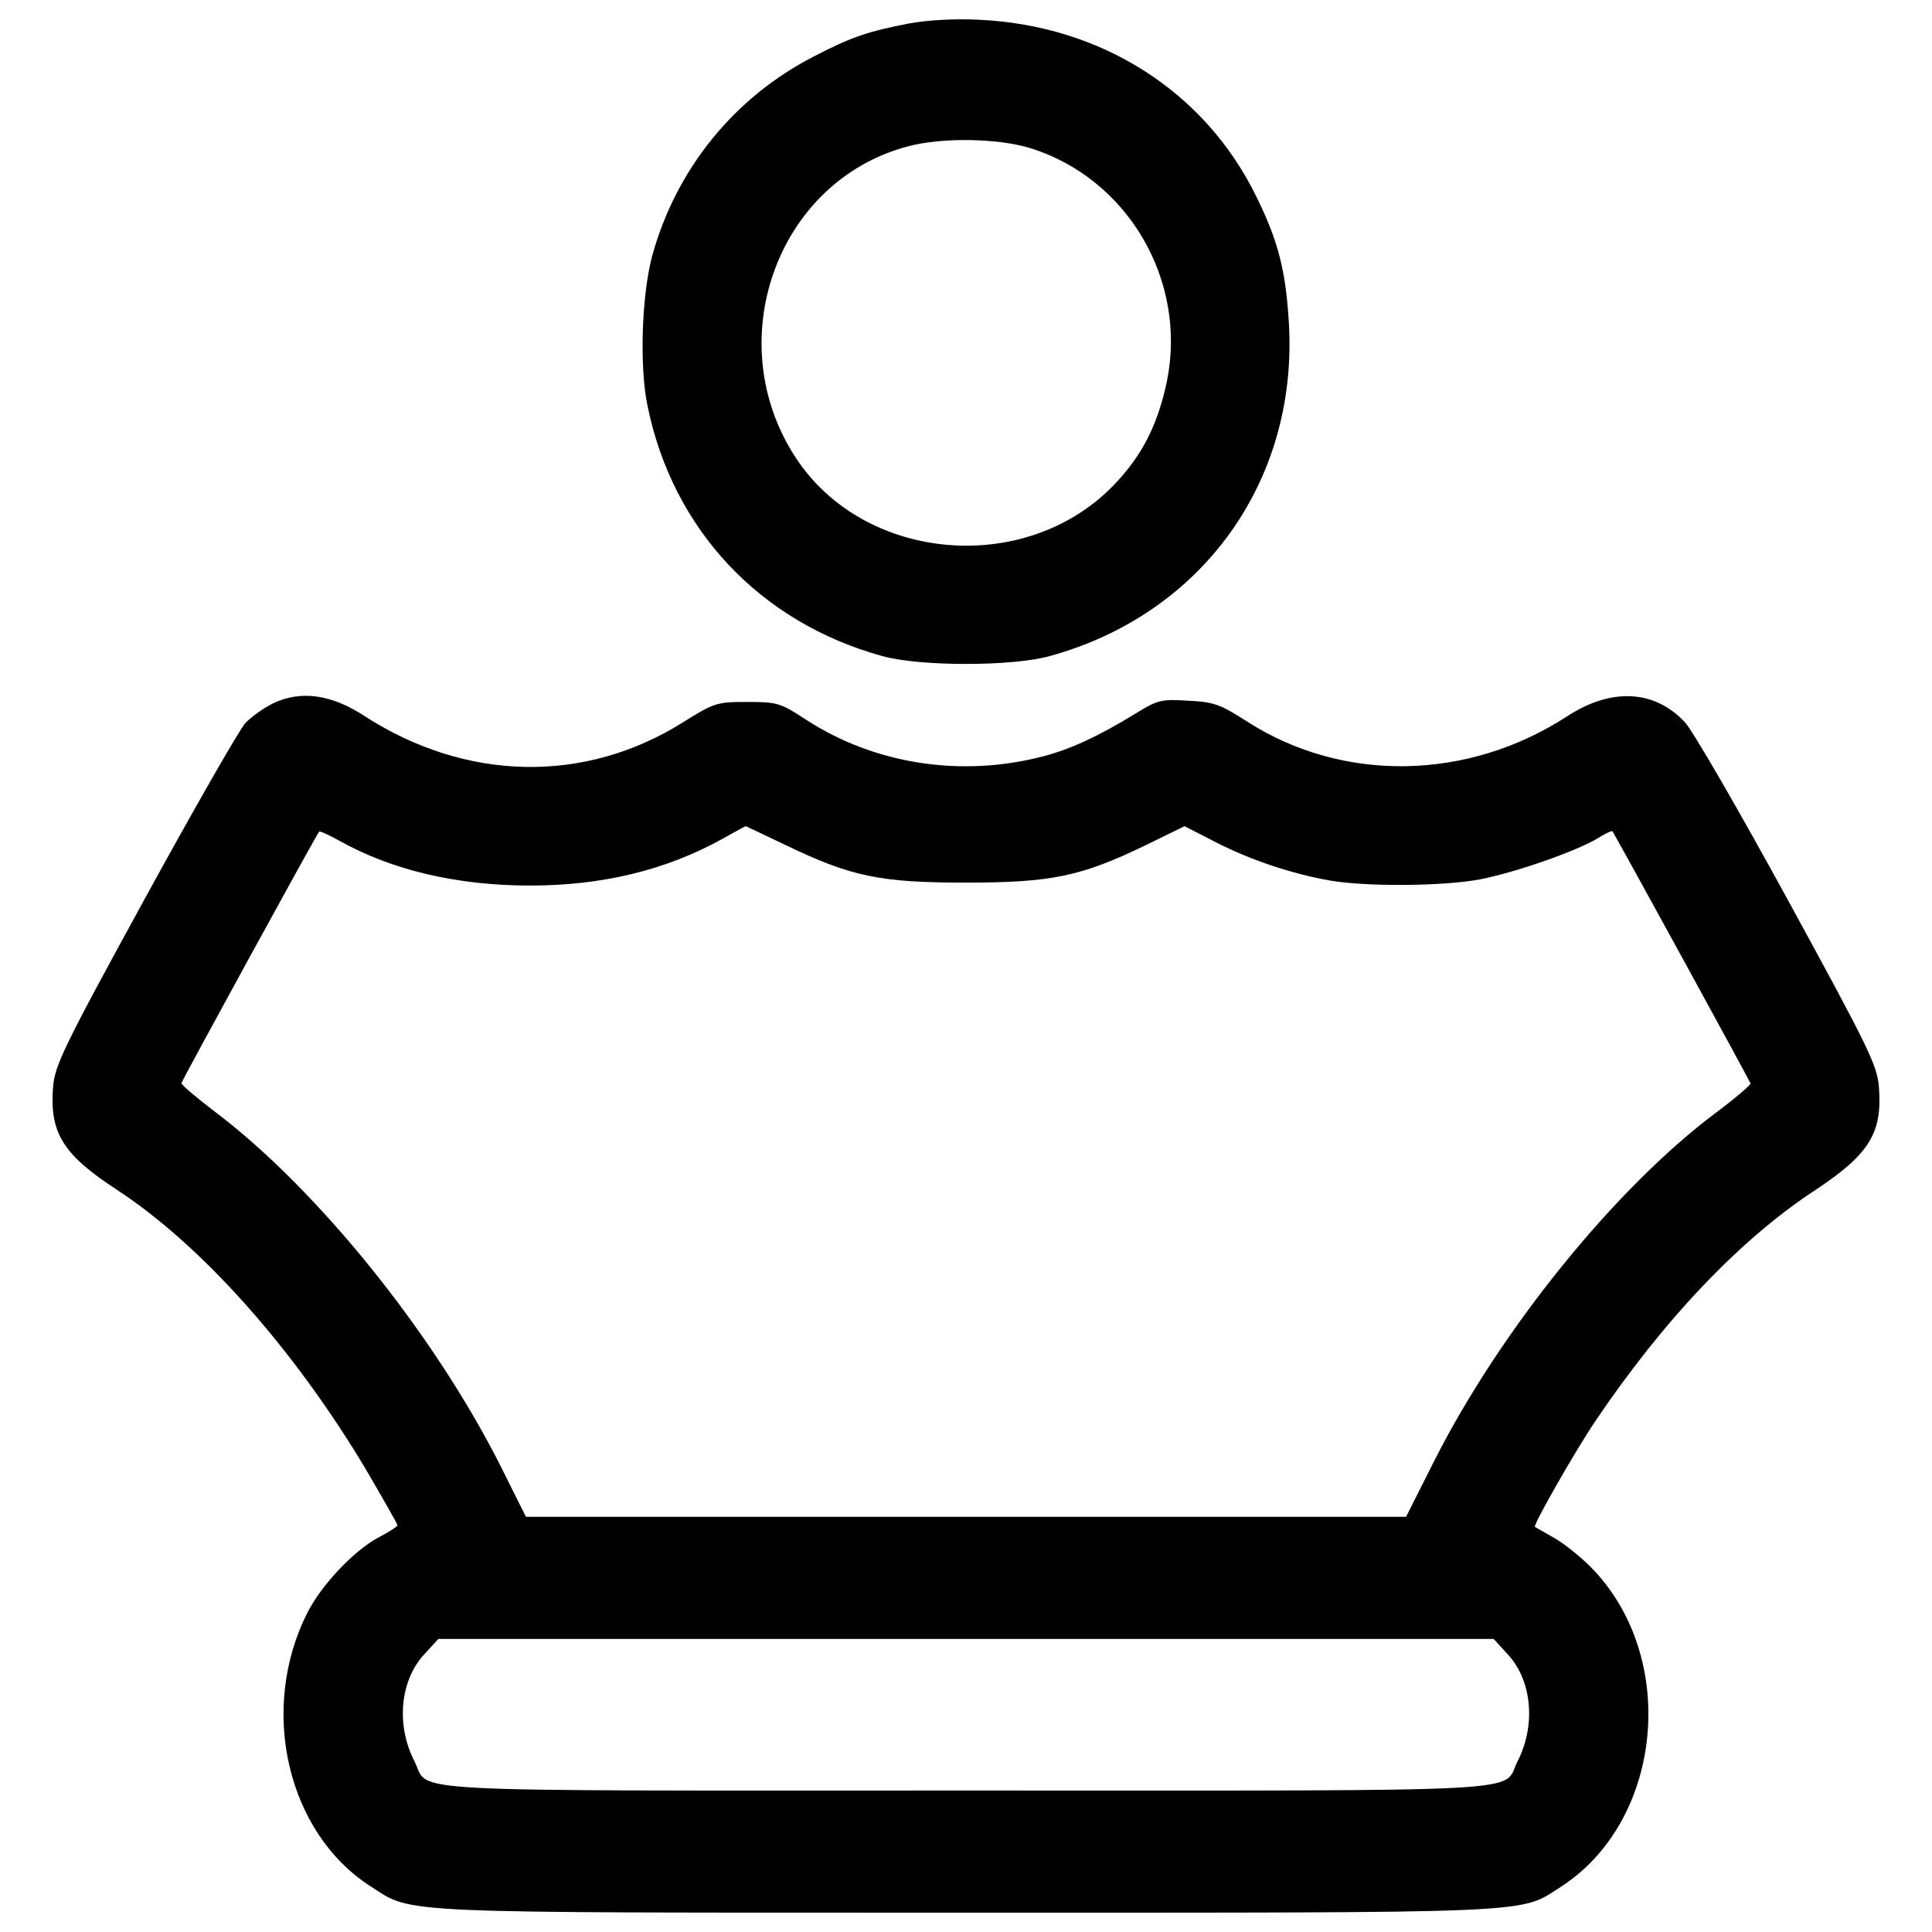 <?xml version="1.0" encoding="utf-8"?>
<!-- Svg Vector Icons : http://www.onlinewebfonts.com/icon -->
<!DOCTYPE svg PUBLIC "-//W3C//DTD SVG 1.1//EN" "http://www.w3.org/Graphics/SVG/1.1/DTD/svg11.dtd">
<svg version="1.1" xmlns="http://www.w3.org/2000/svg" xmlns:xlink="http://www.w3.org/1999/xlink" x="0px" y="0px" viewBox="0 0 1000 1000" enable-background="new 0 0 1000 1000" xml:space="preserve">
<g><g transform="translate(0,511) scale(0.1,-0.1)"><path d="M4703.5,4988.2c-213.6-41.4-296.4-69.8-490.4-170c-412-211.4-712.8-582-837-1031c-54.5-202.7-67.6-575.4-24-780.3c130.8-638.6,582-1118.2,1214.1-1292.6c194-54.5,673.5-54.5,867.5,0c786.9,215.8,1281.7,902.4,1238.1,1713.2c-15.3,276.8-54.5,433.8-170,667c-265.9,542.7-802.1,885-1436.4,913.3C4938.9,5014.4,4797.3,5005.7,4703.5,4988.2z M5333.5,4343c503.5-156.9,813-684.4,706.2-1207.5c-48-226.7-128.6-385.8-279-540.6c-455.6-466.4-1283.8-394.5-1639.1,141.7c-398.9,601.6-102.5,1434.3,575.4,1615.2C4873.5,4399.7,5163.5,4395.3,5333.5,4343z"/><path d="M1414.4,1470.2c-48-24-113.3-69.8-146-104.6c-30.5-34.9-265.9-444.7-521-911.1c-425-776-464.3-861-473-974.3c-17.4-235.4,52.3-346.6,329.1-527.5c440.3-287.7,913.3-819.6,1286-1440.8c91.6-157,167.8-289.9,167.8-296.5s-43.6-34.9-98.1-63.2c-124.2-65.4-296.4-246.3-368.4-390.2c-252.8-499.2-104.6-1140,329.1-1416.8c220.1-141.7,89.4-135.1,3079.9-135.1c2988.4,0,2862-6.5,3077.8,132.9c523.1,335.7,612.5,1168.3,174.4,1637c-54.5,58.9-146,133-200.5,165.7c-54.5,30.5-102.4,58.8-106.8,61c-10.9,8.7,207.1,390.2,309.5,542.7c355.3,527.5,752,946,1142.2,1201c279,185.3,346.6,294.3,329.1,529.7c-8.7,115.5-47.9,196.2-473,974.3c-255,466.4-494.8,880.6-531.8,917.6c-159.1,170-383.6,178.7-612.5,28.3c-512.2-331.3-1155.2-342.2-1647.9-28.3c-146,93.7-176.5,104.6-311.7,111.2c-137.3,8.7-156.9,4.4-272.5-67.6c-196.2-119.9-335.7-183.1-475.2-220.1c-425-111.2-874.1-41.4-1229.3,189.6c-133,87.2-148.2,91.6-305.2,91.6c-156.9,0-170-4.4-333.5-106.8c-507.9-318.2-1122.5-305.2-1647.9,34.9C1715.2,1515.9,1558.2,1537.7,1414.4,1470.2z M4067.1,735.6c340-163.5,488.3-194,932.9-194c444.6,0,597.2,32.7,930.7,194l200.5,98.1l161.3-82.8c178.7-91.6,392.3-163.5,590.7-198.3c183.1-32.7,590.7-30.5,780.3,6.5c178.7,34.9,486.1,141.7,601.6,209.2c41.4,26.2,78.5,43.6,80.7,39.2c8.7-8.7,710.6-1290.4,714.9-1305.6c2.2-6.5-78.5-76.3-180.9-152.6C8356.7-1043,7766-1775.4,7423.8-2451.1l-146-289.9H5000H2722.2l-137.3,274.7c-346.6,682.2-941.6,1419-1466.9,1817.9C1017.6-572.2,937-504.6,939.2-495.9c4.4,17.4,701.9,1292.6,712.8,1301.3c4.4,4.4,50.1-17.4,102.5-45.8C2029,604.8,2369.1,526.4,2744,526.4c370.6,0,699.7,78.5,991.8,239.8c65.4,37.1,122.1,67.6,124.2,67.6C3860,833.7,3953.7,790.1,4067.1,735.6z M7800.9-3449.4c128.6-135.1,150.4-368.4,54.5-555.8c-85-165.7,167.8-152.6-2855.4-152.6c-3023.3,0-2770.4-13.1-2855.4,152.6c-95.9,187.4-74.1,420.7,54.5,555.8l69.8,76.3H5000h2731.2L7800.9-3449.4z"/></g></g>
</svg>